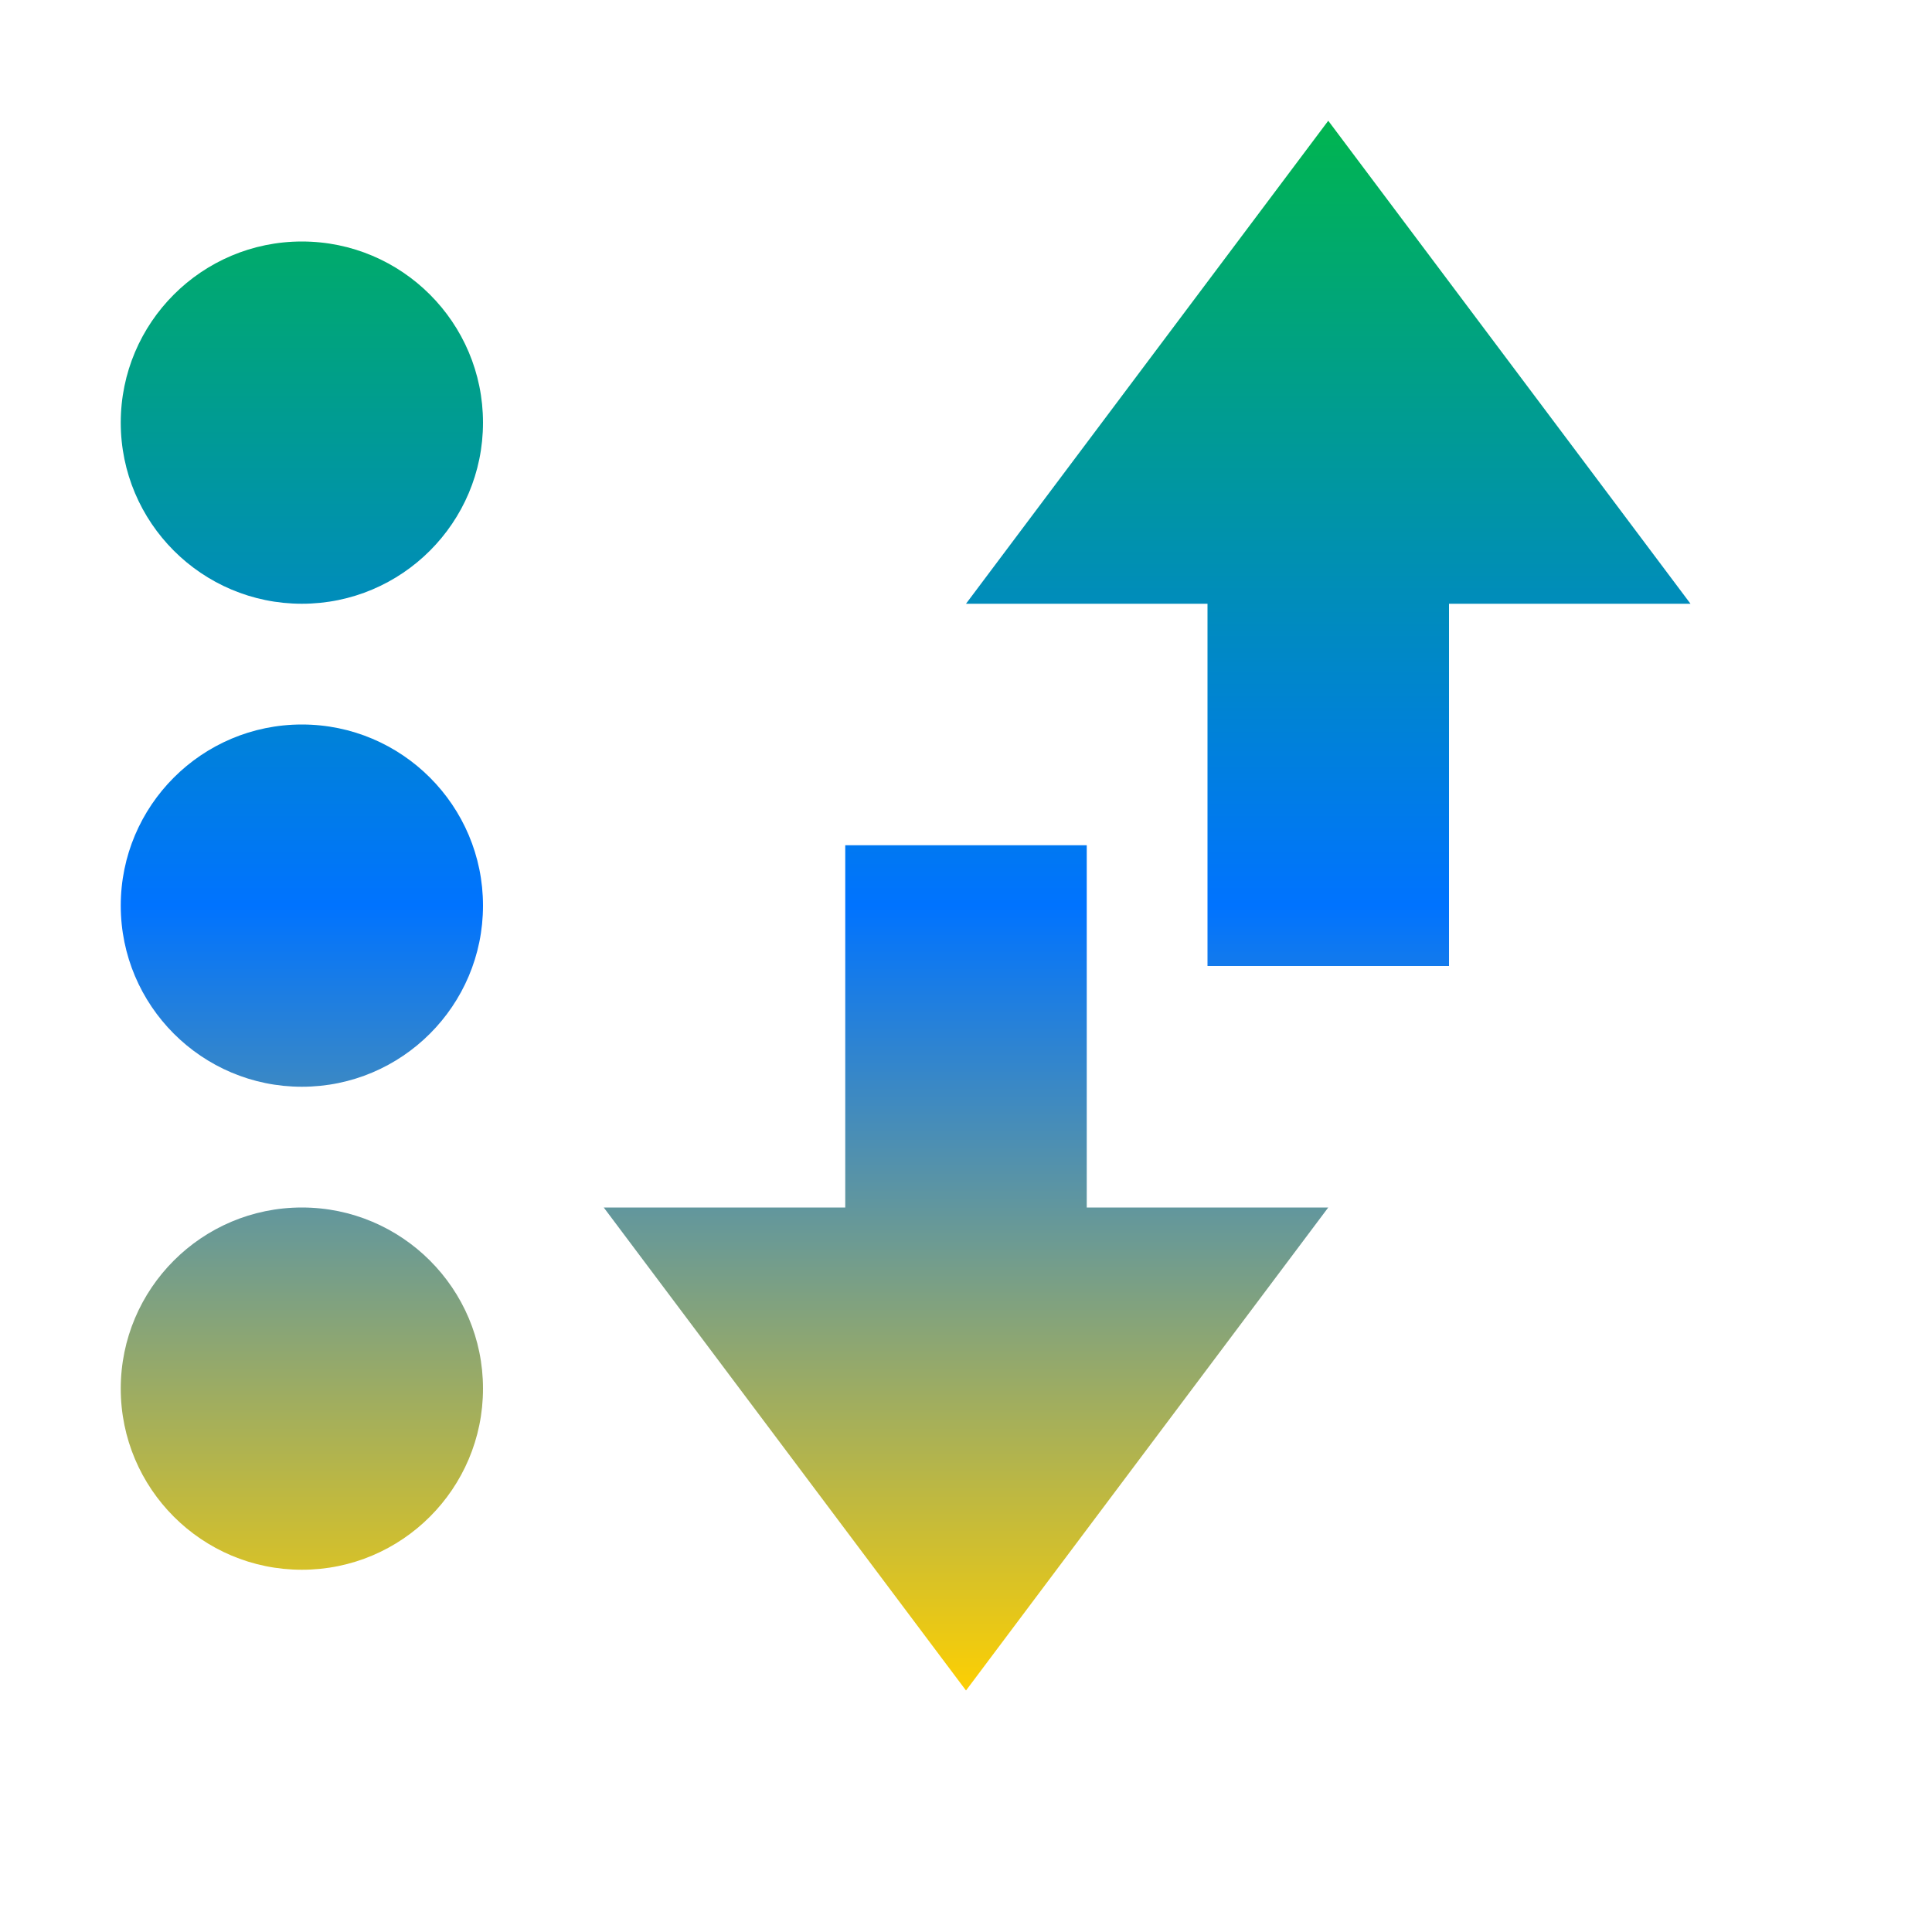 <svg xmlns="http://www.w3.org/2000/svg" xmlns:xlink="http://www.w3.org/1999/xlink" width="16" height="16" viewBox="0 0 16 16" version="1.1"><defs><linearGradient id="linear0" x1="0%" x2="0%" y1="0%" y2="100%"><stop offset="0%" style="stop-color:#00b54e; stop-opacity:1"/><stop offset="50%" style="stop-color:#0073ff; stop-opacity:1"/><stop offset="100%" style="stop-color:#ffd000; stop-opacity:1"/></linearGradient></defs><g id="surface1"><path style=" stroke:none;fill-rule:nonzero;fill:url(#linear0);fill-opacity:1;" d="M 11 1 L 8 5 L 10 5 L 10 8 L 12 8 L 12 5 L 14 5 Z M 2.5 2 C 1.672 2 1 2.672 1 3.5 C 1 4.328 1.672 5 2.5 5 C 3.328 5 4 4.328 4 3.5 C 4 2.672 3.328 2 2.5 2 Z M 2.5 6 C 1.672 6 1 6.672 1 7.5 C 1 8.328 1.672 9 2.5 9 C 3.328 9 4 8.328 4 7.5 C 4 6.672 3.328 6 2.5 6 Z M 7 7 L 7 10 L 5 10 L 8 14 L 11 10 L 9 10 L 9 7 Z M 2.5 10 C 1.672 10 1 10.672 1 11.5 C 1 12.328 1.672 13 2.5 13 C 3.328 13 4 12.328 4 11.5 C 4 10.672 3.328 10 2.5 10 Z M 2.5 10 "/></g></svg>

